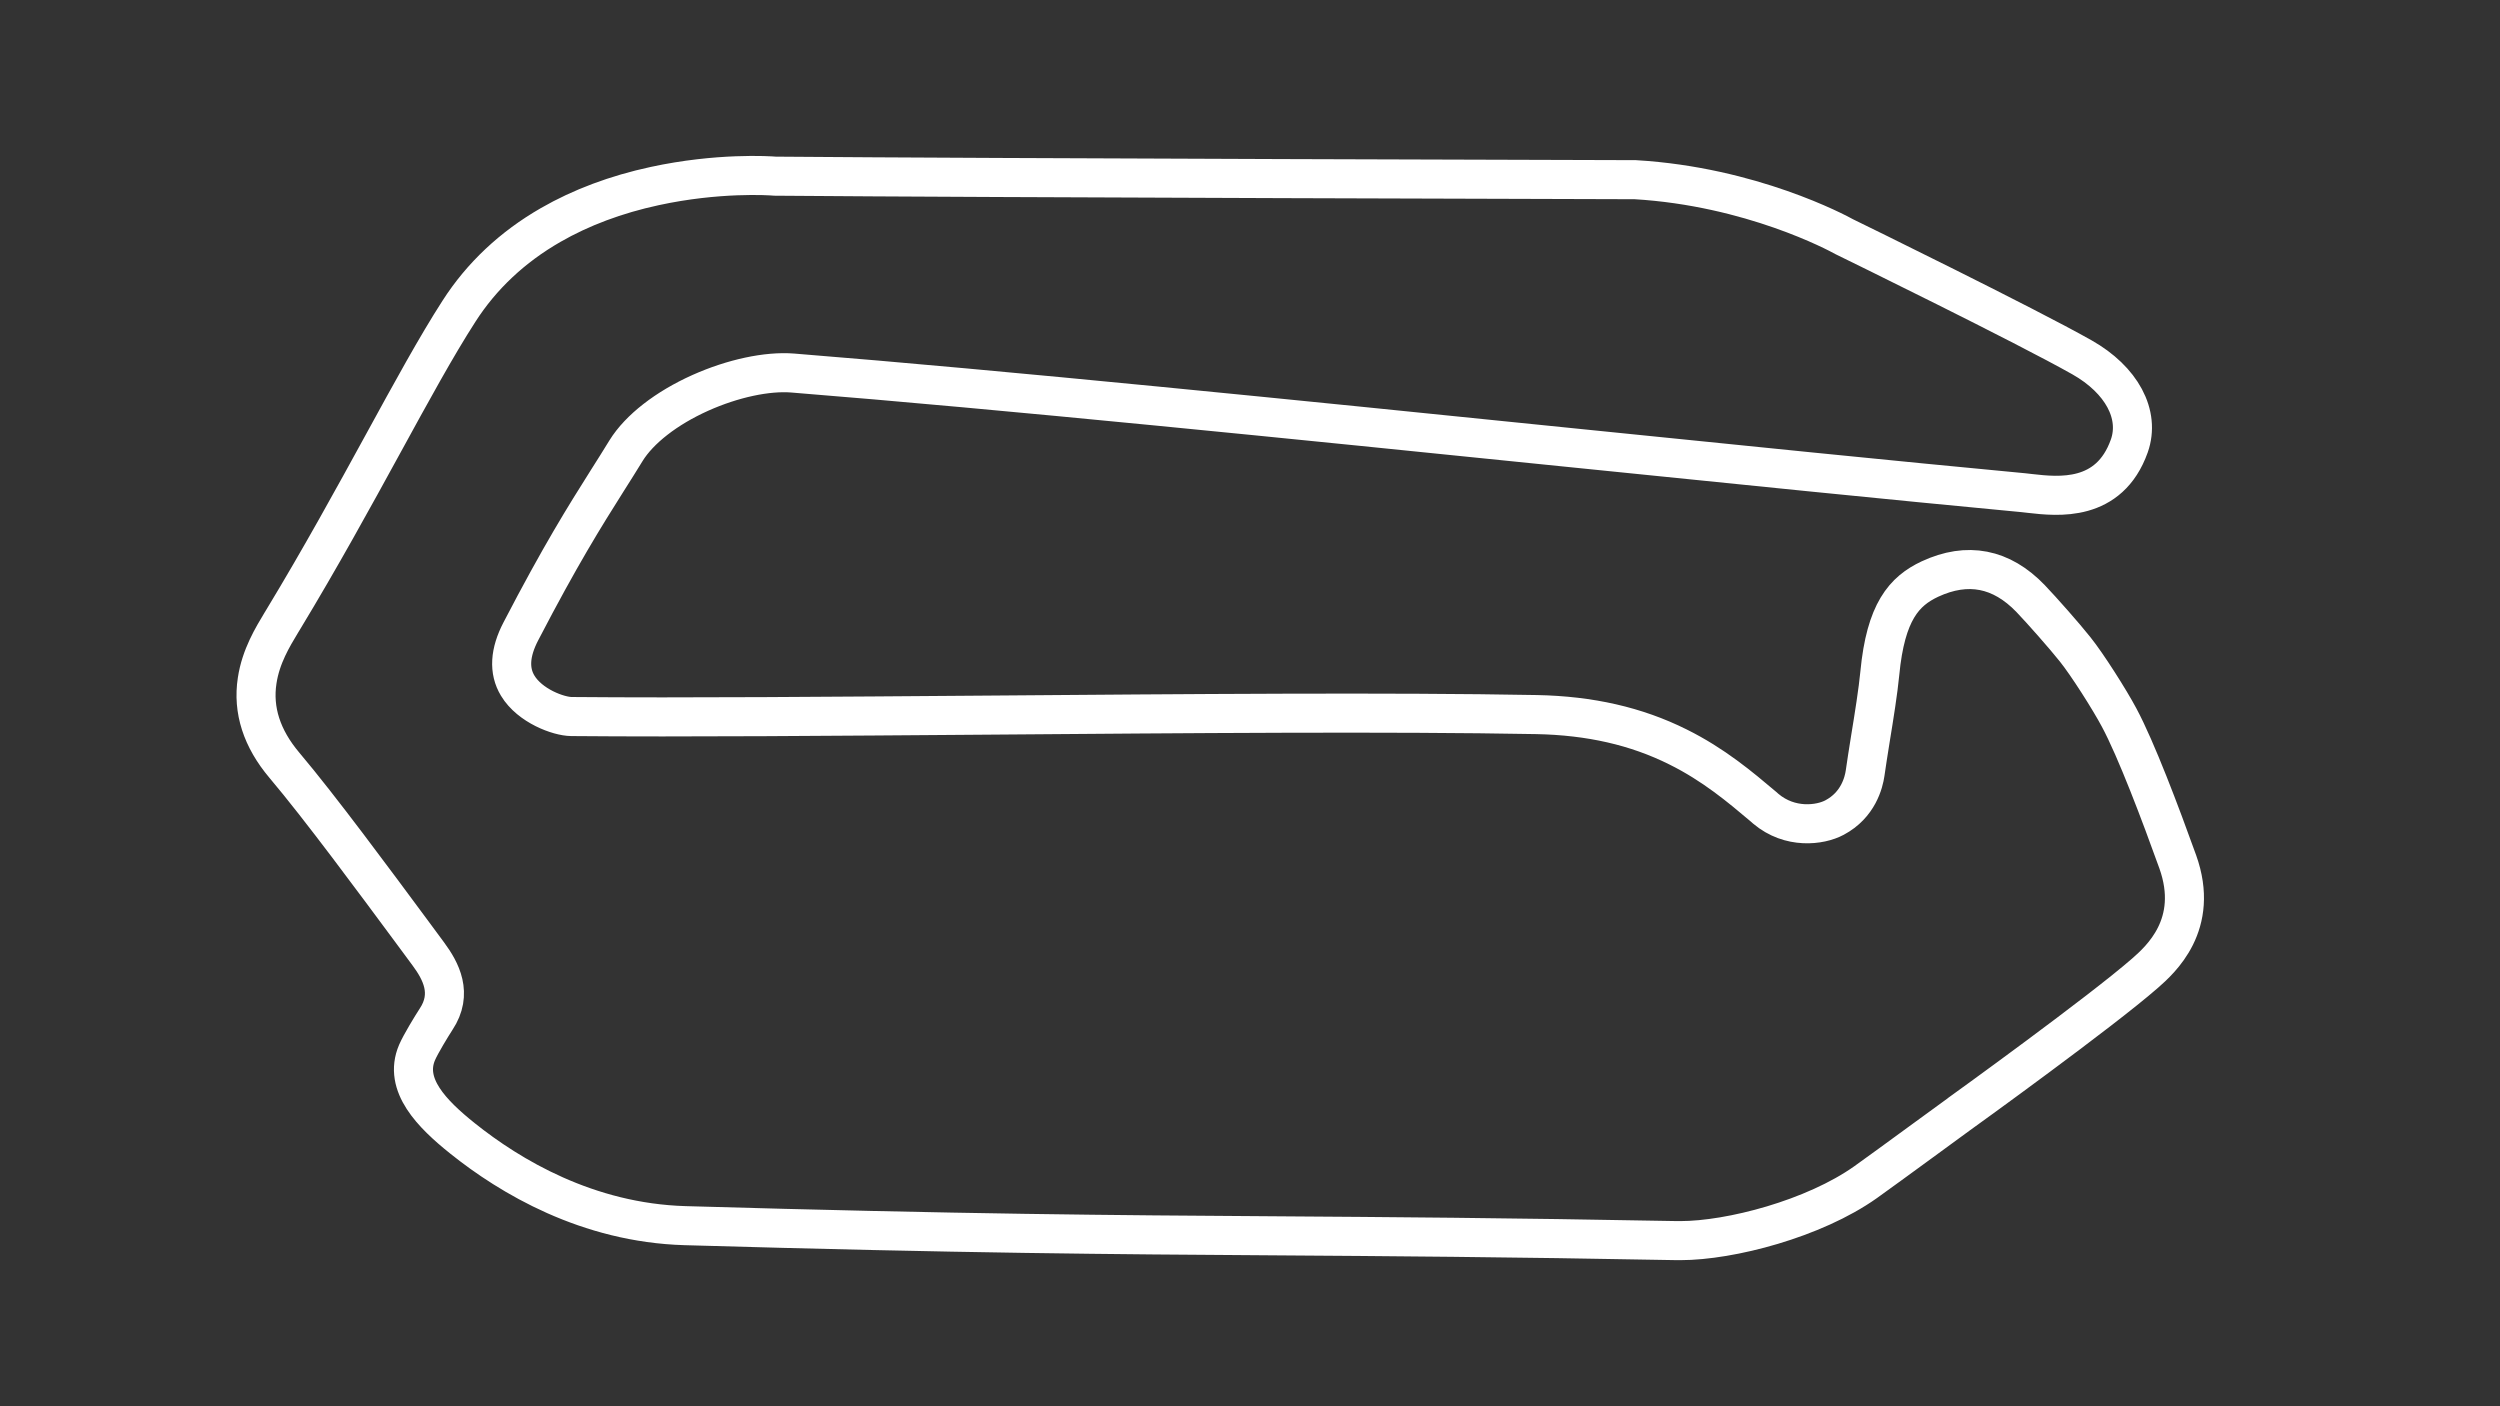<?xml version="1.0" encoding="UTF-8"?><!-- Generator: Adobe Illustrator 24.0.1, SVG Export Plug-In . SVG Version: 6.00 Build 0)  --><svg xmlns="http://www.w3.org/2000/svg" xmlns:xlink="http://www.w3.org/1999/xlink" contentScriptType="text/ecmascript" zoomAndPan="magnify" contentStyleType="text/css" id="Homestead_Road_A__Config" style="enable-background:new 0 0 1920 1080;" version="1.1" xml:space="preserve" preserveAspectRatio="xMidYMid meet" viewBox="0 0 1920 1080" x="0px" y="0px">

<rect x="0" y="0" width="1920" height="1080" fill="#333333" stroke="none"/>

<title>active</title>

<path class="track-surface" d="M 1290.5 952.8 C 1289.7 952.8 1288.9 952.8 1288.1 952.8 C 1155.3 950.3 1065.2 949.7 978.0 949.1 C 855.8 948.3 740.4 947.5 526.1 941.3 L 526.1 941.3 C 451.2 939.1 391.8 903.6 355.1 874.2 C 331.9 855.6 309.6 833.2 320.3 808.3 C 323.2 801.6 331.4 788.2 334.9 782.8 C 348.0 763.1 338.6 745.7 329.0 732.7 C 325.1 727.5 320.8 721.6 316.0 715.1 C 288.0 677.3 245.8 620.1 218.4 587.7 C 201.1 567.2 194.0 545.4 197.5 522.7 C 200.3 504.0 209.5 489.1 216.1 478.1 L 217.5 475.8 C 246.1 428.6 271.6 382.1 294.1 341.0 C 316.1 300.8 335.1 266.0 352.5 239.0 C 369.8 212.0 393.5 189.7 422.9 172.8 C 446.2 159.4 473.1 149.3 502.8 142.9 C 551.2 132.4 590.8 134.9 595.3 135.3 C 760.4 136.7 1250.4 138.0 1255.3 138.0 L 1255.9 138.0 C 1345.0 143.3 1411.0 178.8 1416.4 181.8 C 1424.8 185.9 1555.2 249.7 1598.9 274.4 C 1629.5 291.7 1643.8 318.4 1635.3 342.5 C 1619.9 385.8 1580.5 381.4 1559.3 379.0 C 1557.4 378.8 1555.7 378.6 1554.0 378.4 C 1453.2 368.9 1333.4 356.7 1206.6 343.8 C 992.7 322.0 771.4 299.5 608.9 286.5 C 589.2 284.9 562.7 290.6 537.9 301.7 C 511.8 313.4 491 329.6 480.8 346.1 C 476 354.0 471.2 361.5 466.6 368.8 C 448.8 397 430.5 426.2 400 484.9 C 391.5 501.2 390.7 515.2 397.6 526.6 C 407 542.2 429 550.2 438.8 550.3 C 525.8 551.1 639.9 550.1 760.7 549.2 C 911.9 548 1068.3 546.7 1180.1 548.8 C 1221.2 549.6 1256.7 557.7 1288.6 573.6 C 1316.2 587.3 1336.4 604.4 1354.3 619.5 L 1356.1 621.1 C 1374.7 636.8 1397.9 633.8 1408.9 627.9 C 1427.2 618.2 1431.4 600.8 1432.4 593.8 C 1433.4 586.7 1434.9 577.2 1436.5 567.2 C 1439.3 550.1 1442.4 530.7 1443.7 517.1 C 1448.2 469.8 1462.4 454 1482.2 444.7 C 1511.1 431.3 1537.1 436.4 1559.5 459.7 C 1568.3 468.9 1585.6 488.5 1593.7 498.7 C 1603.0 510.3 1620.1 537.2 1627.5 551.1 C 1640.6 575.5 1659.2 624.8 1672.5 661.8 C 1689.8 710.1 1659.0 737.2 1647.4 747.4 C 1613.6 777 1509.1 852.4 1504.6 855.6 C 1504.1 855.9 1451.3 894.7 1432.8 907.9 C 1393.2 936.0 1328.9 952.8 1290.5 952.8 z"/>
  <style type="text/css">.track-surface{fill:none;stroke:#FFFFFF;stroke-width:30;stroke-miterlimit:10;}</style>
</svg>
